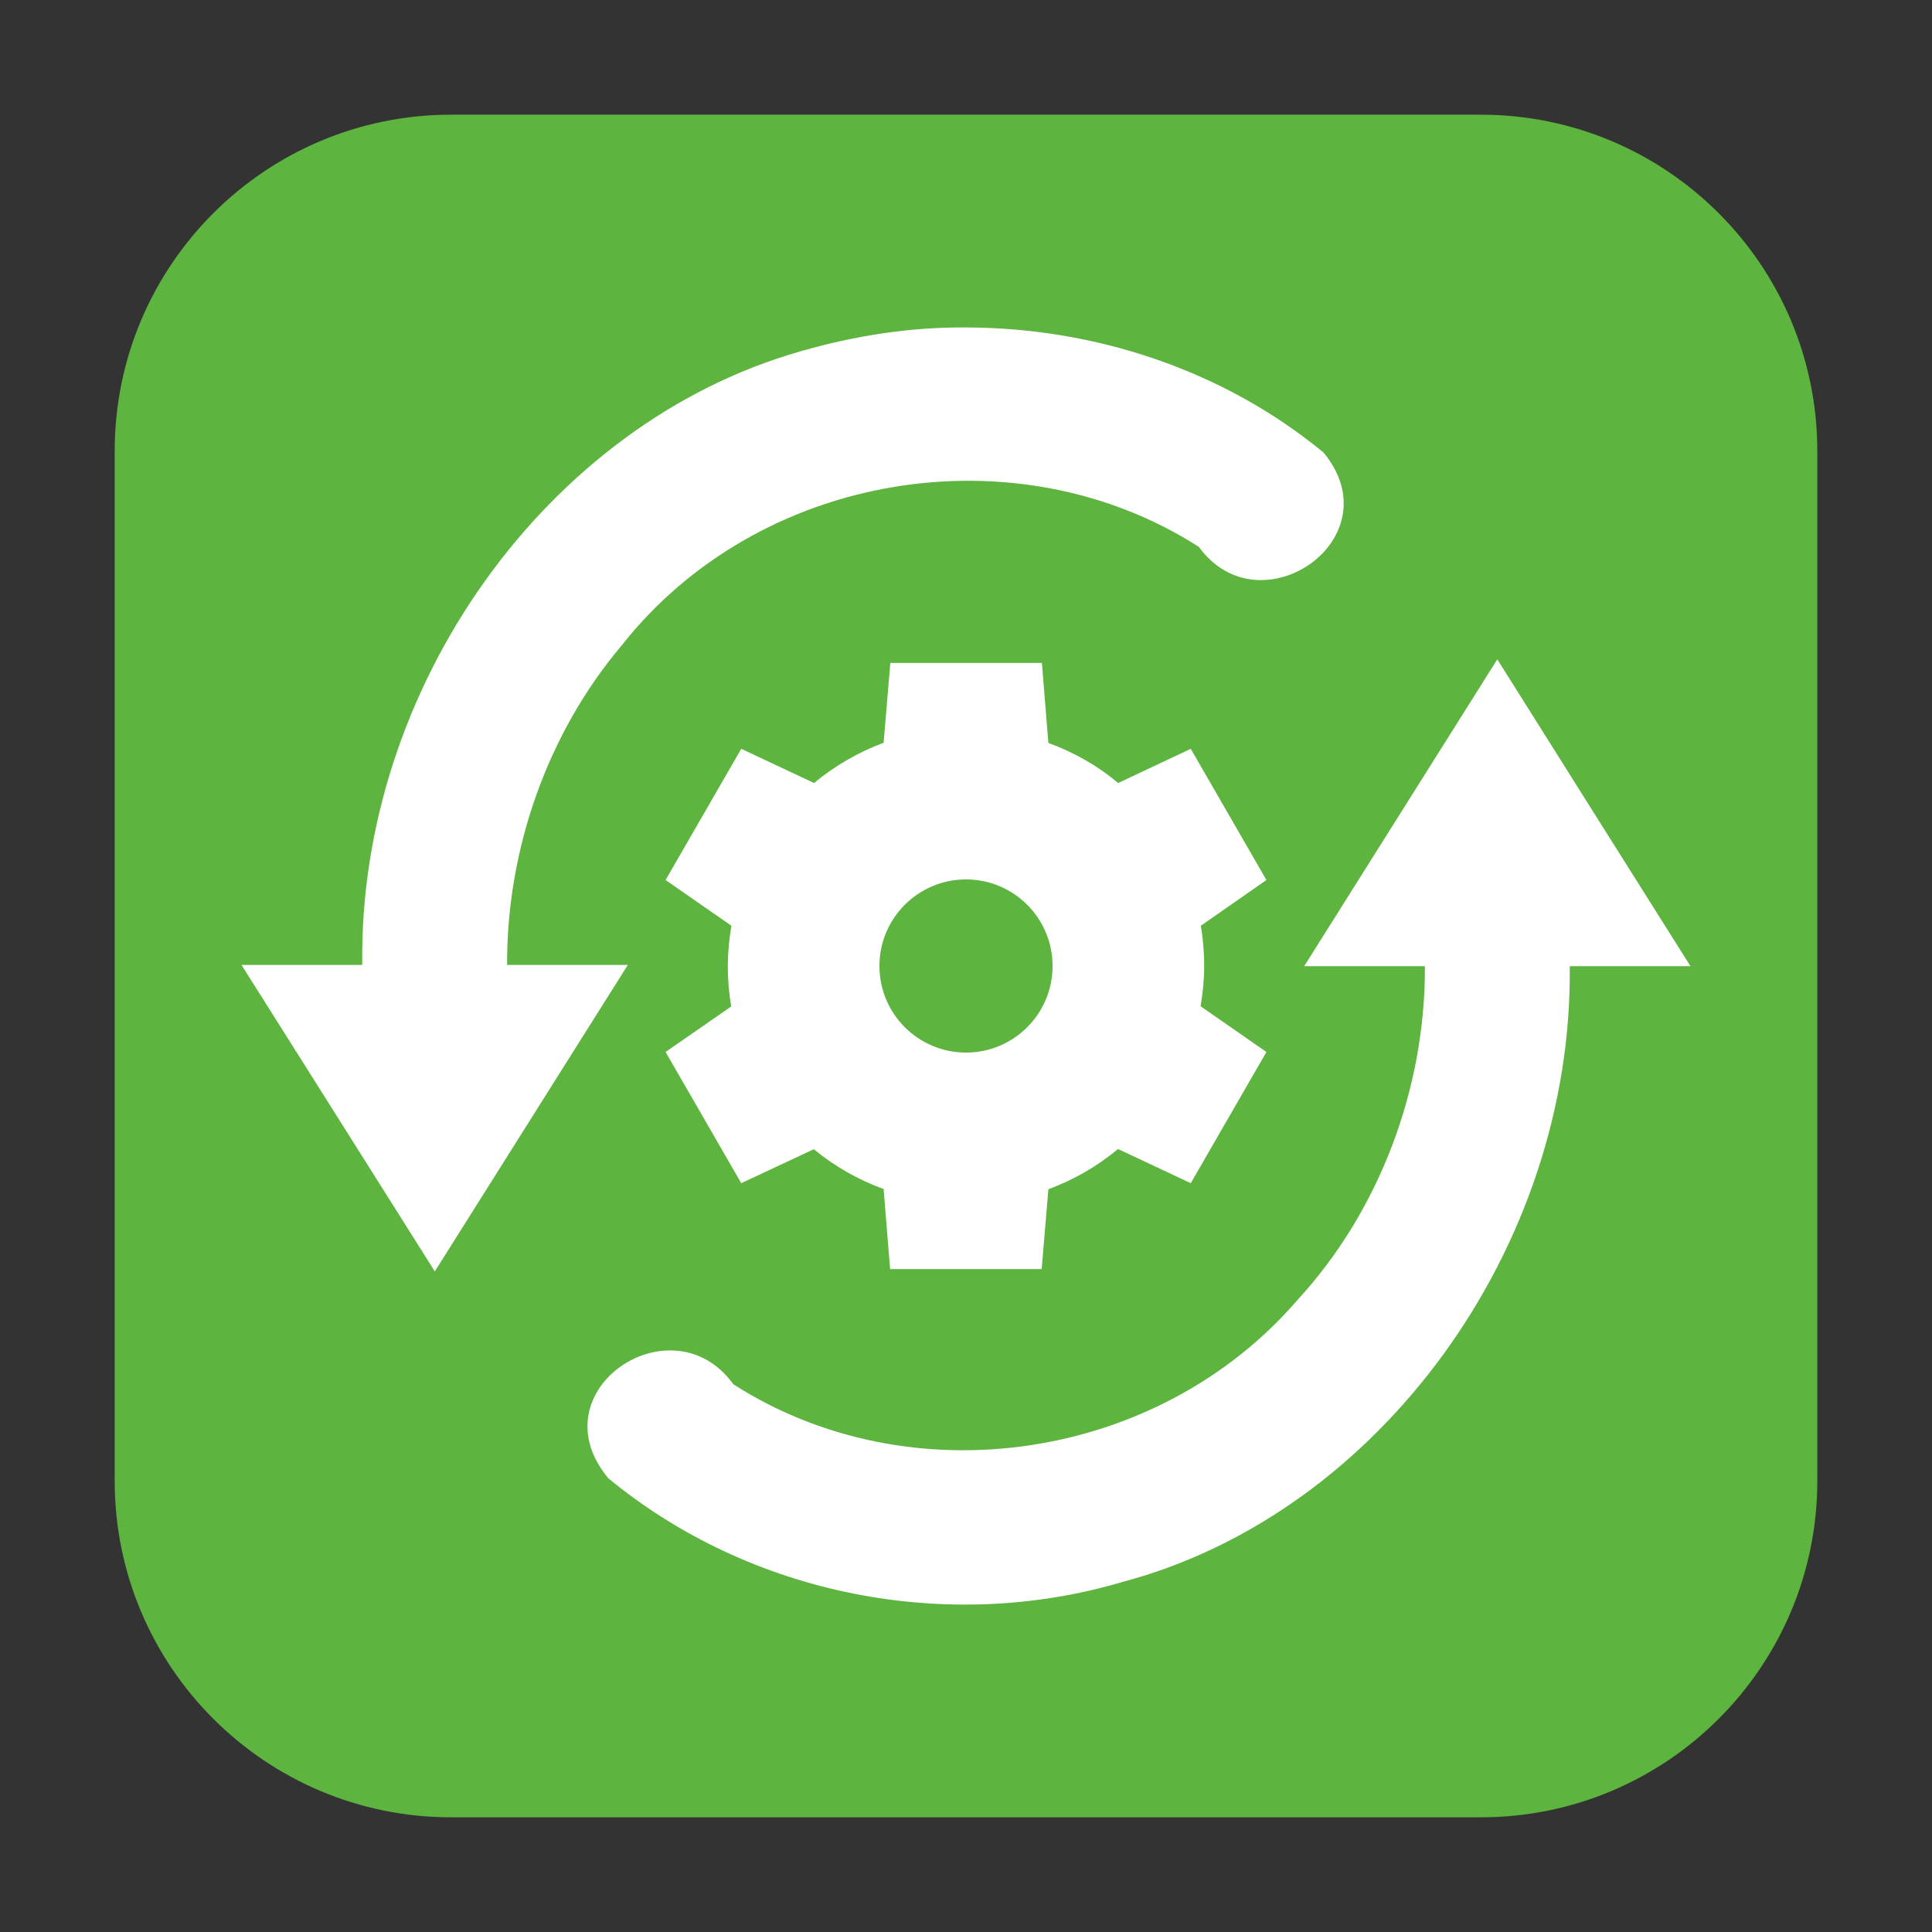 <?xml version="1.0" encoding="UTF-8"?>
<svg xmlns="http://www.w3.org/2000/svg" xmlns:xlink="http://www.w3.org/1999/xlink" width="36pt" height="36pt" viewBox="0 0 36 36" version="1.1">
<rect x="0" y="0" width="36" height="36" fill="#333333" stroke="none"/>
<defs>
<clipPath id="clip1">
  <rect width="36" height="36"/>
</clipPath>
<g id="surface6" clip-path="url(#clip1)">
<path style=" stroke:none;fill-rule:nonzero;fill:rgb(100%,100%,100%);fill-opacity:1;" d="M 18.023 6.102 C 20.391 6.109 22.789 6.887 24.664 8.434 C 25.984 10.039 23.473 11.758 22.34 10.191 C 18.938 8.012 14.133 8.781 11.574 12.039 C 10.211 13.656 9.441 15.812 9.449 17.98 L 11.699 17.98 C 10.5 19.883 9.301 21.785 8.102 23.691 L 4.5 17.98 L 6.75 17.98 C 6.68 12.809 10.195 7.887 14.914 6.547 C 15.93 6.254 16.973 6.09 18.023 6.102 Z M 27.902 12.289 C 29.098 14.195 30.301 16.098 31.5 18.004 L 29.25 18.004 C 29.312 23.234 25.707 28.211 20.906 29.48 C 17.664 30.438 14 29.738 11.336 27.547 C 9.977 25.914 12.523 24.211 13.664 25.793 C 16.961 27.91 21.582 27.238 24.184 24.215 C 25.695 22.57 26.562 20.293 26.551 18.004 L 24.301 18.004 L 27.898 12.289 Z M 27.902 12.289 "/>
</g>
<clipPath id="clip2">
  <rect width="36" height="36"/>
</clipPath>
<g id="surface9" clip-path="url(#clip2)">
<path style=" stroke:none;fill-rule:nonzero;fill:rgb(100%,100%,100%);fill-opacity:1;" d="M 16.59 12.352 L 16.465 13.84 C 15.992 14.016 15.555 14.27 15.168 14.59 L 13.812 13.953 L 12.402 16.398 L 13.629 17.25 C 13.586 17.5 13.562 17.75 13.562 18 C 13.562 18.254 13.582 18.504 13.625 18.754 L 12.402 19.602 L 13.812 22.047 L 15.164 21.414 C 15.551 21.734 15.992 21.984 16.465 22.156 L 16.586 23.648 L 19.41 23.648 L 19.535 22.16 C 20.008 21.984 20.445 21.734 20.832 21.41 L 22.188 22.047 L 23.598 19.602 L 22.371 18.75 C 22.414 18.5 22.438 18.25 22.438 18 C 22.438 17.75 22.418 17.496 22.375 17.25 L 23.598 16.398 L 22.188 13.953 L 20.836 14.59 C 20.449 14.266 20.008 14.016 19.535 13.844 L 19.414 12.352 L 16.586 12.352 Z M 18 16.387 C 18.891 16.387 19.613 17.109 19.613 18 C 19.613 18.891 18.891 19.613 18 19.613 C 17.109 19.613 16.387 18.891 16.387 18 C 16.387 17.109 17.109 16.387 18 16.387 Z M 18 16.387 "/>
</g>
</defs>
<g id="surface1">
<path style=" stroke:none;fill-rule:evenodd;fill:rgb(36.471%,70.588%,24.314%);fill-opacity:1;" d="M 8.406 2.137 L 27.594 2.137 C 31.055 2.137 33.863 4.945 33.863 8.406 L 33.863 27.594 C 33.863 31.055 31.055 33.863 27.594 33.863 L 8.406 33.863 C 4.945 33.863 2.137 31.055 2.137 27.594 L 2.137 8.406 C 2.137 4.945 4.945 2.137 8.406 2.137 Z M 8.406 2.137 "/>
<use xlink:href="#surface6"/>
<use xlink:href="#surface9"/>
</g>
</svg>
